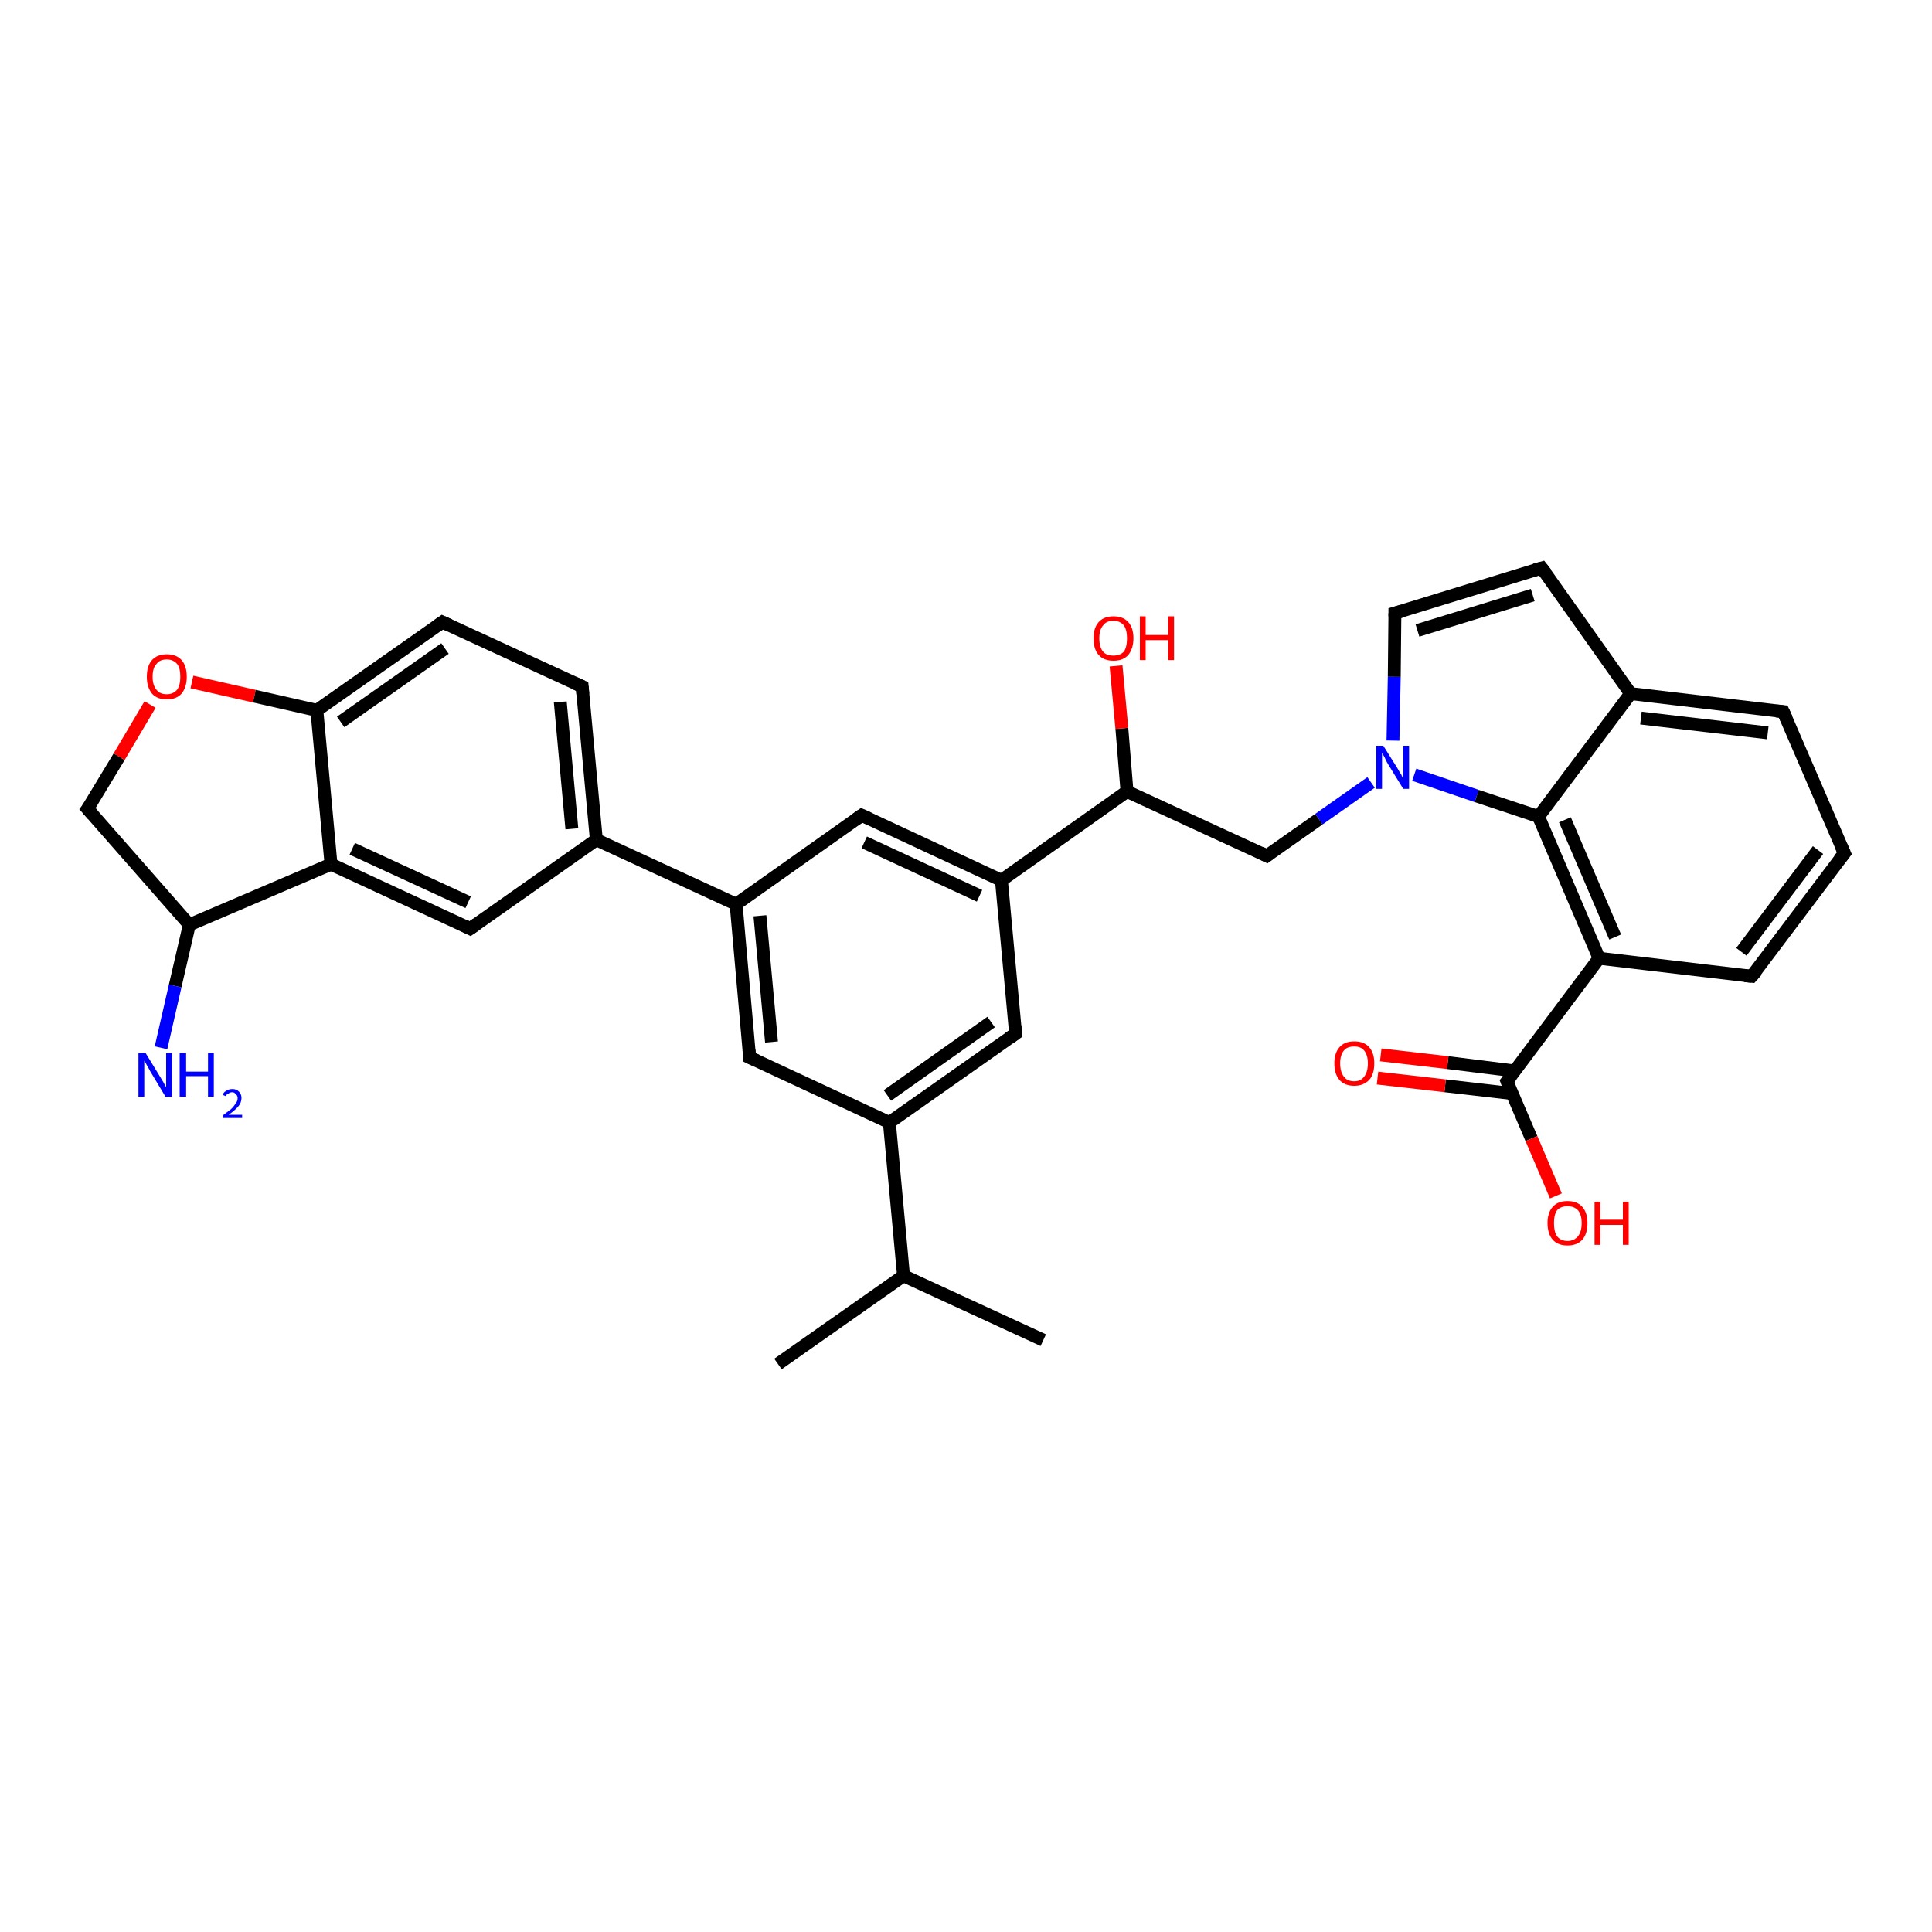 <?xml version='1.0' encoding='iso-8859-1'?>
<svg version='1.1' baseProfile='full'
              xmlns='http://www.w3.org/2000/svg'
                      xmlns:rdkit='http://www.rdkit.org/xml'
                      xmlns:xlink='http://www.w3.org/1999/xlink'
                  xml:space='preserve'
width='300px' height='300px' viewBox='0 0 300 300'>
<!-- END OF HEADER -->
<rect style='opacity:1.0;fill:#FFFFFF;stroke:none' width='300.0' height='300.0' x='0.0' y='0.0'> </rect>
<path class='bond-0 atom-0 atom-1' d='M 216.6,95.2 L 216.5,105.1' style='fill:none;fill-rule:evenodd;stroke:#000000;stroke-width:2.0px;stroke-linecap:butt;stroke-linejoin:miter;stroke-opacity:1' />
<path class='bond-0 atom-0 atom-1' d='M 216.5,105.1 L 216.3,115.0' style='fill:none;fill-rule:evenodd;stroke:#0000FF;stroke-width:2.0px;stroke-linecap:butt;stroke-linejoin:miter;stroke-opacity:1' />
<path class='bond-1 atom-1 atom-2' d='M 219.6,120.3 L 229.3,123.6' style='fill:none;fill-rule:evenodd;stroke:#0000FF;stroke-width:2.0px;stroke-linecap:butt;stroke-linejoin:miter;stroke-opacity:1' />
<path class='bond-1 atom-1 atom-2' d='M 229.3,123.6 L 238.9,126.8' style='fill:none;fill-rule:evenodd;stroke:#000000;stroke-width:2.0px;stroke-linecap:butt;stroke-linejoin:miter;stroke-opacity:1' />
<path class='bond-2 atom-2 atom-3' d='M 238.9,126.8 L 248.3,148.8' style='fill:none;fill-rule:evenodd;stroke:#000000;stroke-width:2.0px;stroke-linecap:butt;stroke-linejoin:miter;stroke-opacity:1' />
<path class='bond-2 atom-2 atom-3' d='M 243.0,127.3 L 250.8,145.5' style='fill:none;fill-rule:evenodd;stroke:#000000;stroke-width:2.0px;stroke-linecap:butt;stroke-linejoin:miter;stroke-opacity:1' />
<path class='bond-3 atom-3 atom-4' d='M 248.3,148.8 L 272.0,151.6' style='fill:none;fill-rule:evenodd;stroke:#000000;stroke-width:2.0px;stroke-linecap:butt;stroke-linejoin:miter;stroke-opacity:1' />
<path class='bond-4 atom-4 atom-5' d='M 272.0,151.6 L 286.4,132.5' style='fill:none;fill-rule:evenodd;stroke:#000000;stroke-width:2.0px;stroke-linecap:butt;stroke-linejoin:miter;stroke-opacity:1' />
<path class='bond-4 atom-4 atom-5' d='M 270.4,147.8 L 282.3,132.0' style='fill:none;fill-rule:evenodd;stroke:#000000;stroke-width:2.0px;stroke-linecap:butt;stroke-linejoin:miter;stroke-opacity:1' />
<path class='bond-5 atom-5 atom-6' d='M 286.4,132.5 L 276.9,110.5' style='fill:none;fill-rule:evenodd;stroke:#000000;stroke-width:2.0px;stroke-linecap:butt;stroke-linejoin:miter;stroke-opacity:1' />
<path class='bond-6 atom-6 atom-7' d='M 276.9,110.5 L 253.2,107.7' style='fill:none;fill-rule:evenodd;stroke:#000000;stroke-width:2.0px;stroke-linecap:butt;stroke-linejoin:miter;stroke-opacity:1' />
<path class='bond-6 atom-6 atom-7' d='M 274.5,113.8 L 254.8,111.5' style='fill:none;fill-rule:evenodd;stroke:#000000;stroke-width:2.0px;stroke-linecap:butt;stroke-linejoin:miter;stroke-opacity:1' />
<path class='bond-7 atom-7 atom-8' d='M 253.2,107.7 L 239.4,88.2' style='fill:none;fill-rule:evenodd;stroke:#000000;stroke-width:2.0px;stroke-linecap:butt;stroke-linejoin:miter;stroke-opacity:1' />
<path class='bond-8 atom-3 atom-9' d='M 248.3,148.8 L 234.0,167.9' style='fill:none;fill-rule:evenodd;stroke:#000000;stroke-width:2.0px;stroke-linecap:butt;stroke-linejoin:miter;stroke-opacity:1' />
<path class='bond-9 atom-9 atom-10' d='M 234.0,167.9 L 237.8,176.8' style='fill:none;fill-rule:evenodd;stroke:#000000;stroke-width:2.0px;stroke-linecap:butt;stroke-linejoin:miter;stroke-opacity:1' />
<path class='bond-9 atom-9 atom-10' d='M 237.8,176.8 L 241.6,185.7' style='fill:none;fill-rule:evenodd;stroke:#FF0000;stroke-width:2.0px;stroke-linecap:butt;stroke-linejoin:miter;stroke-opacity:1' />
<path class='bond-10 atom-9 atom-11' d='M 235.2,166.3 L 224.8,165.0' style='fill:none;fill-rule:evenodd;stroke:#000000;stroke-width:2.0px;stroke-linecap:butt;stroke-linejoin:miter;stroke-opacity:1' />
<path class='bond-10 atom-9 atom-11' d='M 224.8,165.0 L 214.4,163.8' style='fill:none;fill-rule:evenodd;stroke:#FF0000;stroke-width:2.0px;stroke-linecap:butt;stroke-linejoin:miter;stroke-opacity:1' />
<path class='bond-10 atom-9 atom-11' d='M 234.8,169.8 L 224.4,168.6' style='fill:none;fill-rule:evenodd;stroke:#000000;stroke-width:2.0px;stroke-linecap:butt;stroke-linejoin:miter;stroke-opacity:1' />
<path class='bond-10 atom-9 atom-11' d='M 224.4,168.6 L 213.9,167.4' style='fill:none;fill-rule:evenodd;stroke:#FF0000;stroke-width:2.0px;stroke-linecap:butt;stroke-linejoin:miter;stroke-opacity:1' />
<path class='bond-11 atom-1 atom-12' d='M 212.9,121.5 L 204.8,127.2' style='fill:none;fill-rule:evenodd;stroke:#0000FF;stroke-width:2.0px;stroke-linecap:butt;stroke-linejoin:miter;stroke-opacity:1' />
<path class='bond-11 atom-1 atom-12' d='M 204.8,127.2 L 196.7,132.9' style='fill:none;fill-rule:evenodd;stroke:#000000;stroke-width:2.0px;stroke-linecap:butt;stroke-linejoin:miter;stroke-opacity:1' />
<path class='bond-12 atom-12 atom-13' d='M 196.7,132.9 L 175.0,122.9' style='fill:none;fill-rule:evenodd;stroke:#000000;stroke-width:2.0px;stroke-linecap:butt;stroke-linejoin:miter;stroke-opacity:1' />
<path class='bond-13 atom-13 atom-14' d='M 175.0,122.9 L 155.5,136.7' style='fill:none;fill-rule:evenodd;stroke:#000000;stroke-width:2.0px;stroke-linecap:butt;stroke-linejoin:miter;stroke-opacity:1' />
<path class='bond-14 atom-14 atom-15' d='M 155.5,136.7 L 133.8,126.6' style='fill:none;fill-rule:evenodd;stroke:#000000;stroke-width:2.0px;stroke-linecap:butt;stroke-linejoin:miter;stroke-opacity:1' />
<path class='bond-14 atom-14 atom-15' d='M 152.1,139.1 L 134.2,130.8' style='fill:none;fill-rule:evenodd;stroke:#000000;stroke-width:2.0px;stroke-linecap:butt;stroke-linejoin:miter;stroke-opacity:1' />
<path class='bond-15 atom-15 atom-16' d='M 133.8,126.6 L 114.3,140.4' style='fill:none;fill-rule:evenodd;stroke:#000000;stroke-width:2.0px;stroke-linecap:butt;stroke-linejoin:miter;stroke-opacity:1' />
<path class='bond-16 atom-16 atom-17' d='M 114.3,140.4 L 92.6,130.4' style='fill:none;fill-rule:evenodd;stroke:#000000;stroke-width:2.0px;stroke-linecap:butt;stroke-linejoin:miter;stroke-opacity:1' />
<path class='bond-17 atom-17 atom-18' d='M 92.6,130.4 L 90.4,106.6' style='fill:none;fill-rule:evenodd;stroke:#000000;stroke-width:2.0px;stroke-linecap:butt;stroke-linejoin:miter;stroke-opacity:1' />
<path class='bond-17 atom-17 atom-18' d='M 88.8,128.7 L 87.0,109.0' style='fill:none;fill-rule:evenodd;stroke:#000000;stroke-width:2.0px;stroke-linecap:butt;stroke-linejoin:miter;stroke-opacity:1' />
<path class='bond-18 atom-18 atom-19' d='M 90.4,106.6 L 68.7,96.6' style='fill:none;fill-rule:evenodd;stroke:#000000;stroke-width:2.0px;stroke-linecap:butt;stroke-linejoin:miter;stroke-opacity:1' />
<path class='bond-19 atom-19 atom-20' d='M 68.7,96.6 L 49.2,110.3' style='fill:none;fill-rule:evenodd;stroke:#000000;stroke-width:2.0px;stroke-linecap:butt;stroke-linejoin:miter;stroke-opacity:1' />
<path class='bond-19 atom-19 atom-20' d='M 69.1,100.7 L 52.9,112.1' style='fill:none;fill-rule:evenodd;stroke:#000000;stroke-width:2.0px;stroke-linecap:butt;stroke-linejoin:miter;stroke-opacity:1' />
<path class='bond-20 atom-20 atom-21' d='M 49.2,110.3 L 51.4,134.2' style='fill:none;fill-rule:evenodd;stroke:#000000;stroke-width:2.0px;stroke-linecap:butt;stroke-linejoin:miter;stroke-opacity:1' />
<path class='bond-21 atom-21 atom-22' d='M 51.4,134.2 L 29.4,143.6' style='fill:none;fill-rule:evenodd;stroke:#000000;stroke-width:2.0px;stroke-linecap:butt;stroke-linejoin:miter;stroke-opacity:1' />
<path class='bond-22 atom-22 atom-23' d='M 29.4,143.6 L 13.6,125.6' style='fill:none;fill-rule:evenodd;stroke:#000000;stroke-width:2.0px;stroke-linecap:butt;stroke-linejoin:miter;stroke-opacity:1' />
<path class='bond-23 atom-23 atom-24' d='M 13.6,125.6 L 18.5,117.5' style='fill:none;fill-rule:evenodd;stroke:#000000;stroke-width:2.0px;stroke-linecap:butt;stroke-linejoin:miter;stroke-opacity:1' />
<path class='bond-23 atom-23 atom-24' d='M 18.5,117.5 L 23.3,109.4' style='fill:none;fill-rule:evenodd;stroke:#FF0000;stroke-width:2.0px;stroke-linecap:butt;stroke-linejoin:miter;stroke-opacity:1' />
<path class='bond-24 atom-22 atom-25' d='M 29.4,143.6 L 27.2,153.1' style='fill:none;fill-rule:evenodd;stroke:#000000;stroke-width:2.0px;stroke-linecap:butt;stroke-linejoin:miter;stroke-opacity:1' />
<path class='bond-24 atom-22 atom-25' d='M 27.2,153.1 L 25.0,162.7' style='fill:none;fill-rule:evenodd;stroke:#0000FF;stroke-width:2.0px;stroke-linecap:butt;stroke-linejoin:miter;stroke-opacity:1' />
<path class='bond-25 atom-21 atom-26' d='M 51.4,134.2 L 73.0,144.2' style='fill:none;fill-rule:evenodd;stroke:#000000;stroke-width:2.0px;stroke-linecap:butt;stroke-linejoin:miter;stroke-opacity:1' />
<path class='bond-25 atom-21 atom-26' d='M 54.7,131.8 L 72.7,140.1' style='fill:none;fill-rule:evenodd;stroke:#000000;stroke-width:2.0px;stroke-linecap:butt;stroke-linejoin:miter;stroke-opacity:1' />
<path class='bond-26 atom-16 atom-27' d='M 114.3,140.4 L 116.4,164.2' style='fill:none;fill-rule:evenodd;stroke:#000000;stroke-width:2.0px;stroke-linecap:butt;stroke-linejoin:miter;stroke-opacity:1' />
<path class='bond-26 atom-16 atom-27' d='M 118.0,142.2 L 119.8,161.8' style='fill:none;fill-rule:evenodd;stroke:#000000;stroke-width:2.0px;stroke-linecap:butt;stroke-linejoin:miter;stroke-opacity:1' />
<path class='bond-27 atom-27 atom-28' d='M 116.4,164.2 L 138.1,174.3' style='fill:none;fill-rule:evenodd;stroke:#000000;stroke-width:2.0px;stroke-linecap:butt;stroke-linejoin:miter;stroke-opacity:1' />
<path class='bond-28 atom-28 atom-29' d='M 138.1,174.3 L 157.7,160.5' style='fill:none;fill-rule:evenodd;stroke:#000000;stroke-width:2.0px;stroke-linecap:butt;stroke-linejoin:miter;stroke-opacity:1' />
<path class='bond-28 atom-28 atom-29' d='M 137.8,170.1 L 153.9,158.7' style='fill:none;fill-rule:evenodd;stroke:#000000;stroke-width:2.0px;stroke-linecap:butt;stroke-linejoin:miter;stroke-opacity:1' />
<path class='bond-29 atom-28 atom-30' d='M 138.1,174.3 L 140.3,198.1' style='fill:none;fill-rule:evenodd;stroke:#000000;stroke-width:2.0px;stroke-linecap:butt;stroke-linejoin:miter;stroke-opacity:1' />
<path class='bond-30 atom-30 atom-31' d='M 140.3,198.1 L 120.8,211.8' style='fill:none;fill-rule:evenodd;stroke:#000000;stroke-width:2.0px;stroke-linecap:butt;stroke-linejoin:miter;stroke-opacity:1' />
<path class='bond-31 atom-30 atom-32' d='M 140.3,198.1 L 162.0,208.1' style='fill:none;fill-rule:evenodd;stroke:#000000;stroke-width:2.0px;stroke-linecap:butt;stroke-linejoin:miter;stroke-opacity:1' />
<path class='bond-32 atom-13 atom-33' d='M 175.0,122.9 L 174.2,113.1' style='fill:none;fill-rule:evenodd;stroke:#000000;stroke-width:2.0px;stroke-linecap:butt;stroke-linejoin:miter;stroke-opacity:1' />
<path class='bond-32 atom-13 atom-33' d='M 174.2,113.1 L 173.3,103.4' style='fill:none;fill-rule:evenodd;stroke:#FF0000;stroke-width:2.0px;stroke-linecap:butt;stroke-linejoin:miter;stroke-opacity:1' />
<path class='bond-33 atom-8 atom-0' d='M 239.4,88.2 L 216.6,95.2' style='fill:none;fill-rule:evenodd;stroke:#000000;stroke-width:2.0px;stroke-linecap:butt;stroke-linejoin:miter;stroke-opacity:1' />
<path class='bond-33 atom-8 atom-0' d='M 238.0,92.4 L 220.1,97.9' style='fill:none;fill-rule:evenodd;stroke:#000000;stroke-width:2.0px;stroke-linecap:butt;stroke-linejoin:miter;stroke-opacity:1' />
<path class='bond-34 atom-7 atom-2' d='M 253.2,107.7 L 238.9,126.8' style='fill:none;fill-rule:evenodd;stroke:#000000;stroke-width:2.0px;stroke-linecap:butt;stroke-linejoin:miter;stroke-opacity:1' />
<path class='bond-35 atom-24 atom-20' d='M 29.8,105.9 L 39.5,108.1' style='fill:none;fill-rule:evenodd;stroke:#FF0000;stroke-width:2.0px;stroke-linecap:butt;stroke-linejoin:miter;stroke-opacity:1' />
<path class='bond-35 atom-24 atom-20' d='M 39.5,108.1 L 49.2,110.3' style='fill:none;fill-rule:evenodd;stroke:#000000;stroke-width:2.0px;stroke-linecap:butt;stroke-linejoin:miter;stroke-opacity:1' />
<path class='bond-36 atom-26 atom-17' d='M 73.0,144.2 L 92.6,130.4' style='fill:none;fill-rule:evenodd;stroke:#000000;stroke-width:2.0px;stroke-linecap:butt;stroke-linejoin:miter;stroke-opacity:1' />
<path class='bond-37 atom-29 atom-14' d='M 157.7,160.5 L 155.5,136.7' style='fill:none;fill-rule:evenodd;stroke:#000000;stroke-width:2.0px;stroke-linecap:butt;stroke-linejoin:miter;stroke-opacity:1' />
<path d='M 216.6,95.7 L 216.6,95.2 L 217.7,94.9' style='fill:none;stroke:#000000;stroke-width:2.0px;stroke-linecap:butt;stroke-linejoin:miter;stroke-opacity:1;' />
<path d='M 270.9,151.5 L 272.0,151.6 L 272.8,150.7' style='fill:none;stroke:#000000;stroke-width:2.0px;stroke-linecap:butt;stroke-linejoin:miter;stroke-opacity:1;' />
<path d='M 285.6,133.5 L 286.4,132.5 L 285.9,131.4' style='fill:none;stroke:#000000;stroke-width:2.0px;stroke-linecap:butt;stroke-linejoin:miter;stroke-opacity:1;' />
<path d='M 277.4,111.6 L 276.9,110.5 L 275.8,110.4' style='fill:none;stroke:#000000;stroke-width:2.0px;stroke-linecap:butt;stroke-linejoin:miter;stroke-opacity:1;' />
<path d='M 240.1,89.1 L 239.4,88.2 L 238.3,88.5' style='fill:none;stroke:#000000;stroke-width:2.0px;stroke-linecap:butt;stroke-linejoin:miter;stroke-opacity:1;' />
<path d='M 234.7,167.0 L 234.0,167.9 L 234.2,168.4' style='fill:none;stroke:#000000;stroke-width:2.0px;stroke-linecap:butt;stroke-linejoin:miter;stroke-opacity:1;' />
<path d='M 197.1,132.6 L 196.7,132.9 L 195.7,132.4' style='fill:none;stroke:#000000;stroke-width:2.0px;stroke-linecap:butt;stroke-linejoin:miter;stroke-opacity:1;' />
<path d='M 134.9,127.1 L 133.8,126.6 L 132.8,127.3' style='fill:none;stroke:#000000;stroke-width:2.0px;stroke-linecap:butt;stroke-linejoin:miter;stroke-opacity:1;' />
<path d='M 90.5,107.8 L 90.4,106.6 L 89.3,106.1' style='fill:none;stroke:#000000;stroke-width:2.0px;stroke-linecap:butt;stroke-linejoin:miter;stroke-opacity:1;' />
<path d='M 69.8,97.1 L 68.7,96.6 L 67.7,97.3' style='fill:none;stroke:#000000;stroke-width:2.0px;stroke-linecap:butt;stroke-linejoin:miter;stroke-opacity:1;' />
<path d='M 14.4,126.5 L 13.6,125.6 L 13.9,125.2' style='fill:none;stroke:#000000;stroke-width:2.0px;stroke-linecap:butt;stroke-linejoin:miter;stroke-opacity:1;' />
<path d='M 72.0,143.7 L 73.0,144.2 L 74.0,143.5' style='fill:none;stroke:#000000;stroke-width:2.0px;stroke-linecap:butt;stroke-linejoin:miter;stroke-opacity:1;' />
<path d='M 116.3,163.0 L 116.4,164.2 L 117.5,164.7' style='fill:none;stroke:#000000;stroke-width:2.0px;stroke-linecap:butt;stroke-linejoin:miter;stroke-opacity:1;' />
<path d='M 156.7,161.2 L 157.7,160.5 L 157.6,159.3' style='fill:none;stroke:#000000;stroke-width:2.0px;stroke-linecap:butt;stroke-linejoin:miter;stroke-opacity:1;' />
<path class='atom-1' d='M 214.8 115.8
L 217.0 119.3
Q 217.2 119.7, 217.6 120.3
Q 217.9 121.0, 217.9 121.0
L 217.9 115.8
L 218.8 115.8
L 218.8 122.5
L 217.9 122.5
L 215.5 118.6
Q 215.2 118.1, 215.0 117.6
Q 214.7 117.1, 214.6 116.9
L 214.6 122.5
L 213.7 122.5
L 213.7 115.8
L 214.8 115.8
' fill='#0000FF'/>
<path class='atom-10' d='M 240.3 189.9
Q 240.3 188.3, 241.1 187.4
Q 241.9 186.5, 243.4 186.5
Q 244.9 186.5, 245.7 187.4
Q 246.5 188.3, 246.5 189.9
Q 246.5 191.6, 245.7 192.5
Q 244.9 193.4, 243.4 193.4
Q 241.9 193.4, 241.1 192.5
Q 240.3 191.6, 240.3 189.9
M 243.4 192.7
Q 244.4 192.7, 245.0 192.0
Q 245.6 191.3, 245.6 189.9
Q 245.6 188.6, 245.0 187.9
Q 244.4 187.3, 243.4 187.3
Q 242.4 187.3, 241.8 187.9
Q 241.3 188.6, 241.3 189.9
Q 241.3 191.3, 241.8 192.0
Q 242.4 192.7, 243.4 192.7
' fill='#FF0000'/>
<path class='atom-10' d='M 247.6 186.6
L 248.5 186.6
L 248.5 189.4
L 252.0 189.4
L 252.0 186.6
L 252.9 186.6
L 252.9 193.3
L 252.0 193.3
L 252.0 190.2
L 248.5 190.2
L 248.5 193.3
L 247.6 193.3
L 247.6 186.6
' fill='#FF0000'/>
<path class='atom-11' d='M 207.2 165.1
Q 207.2 163.5, 208.0 162.6
Q 208.8 161.7, 210.3 161.7
Q 211.8 161.7, 212.6 162.6
Q 213.4 163.5, 213.4 165.1
Q 213.4 166.8, 212.6 167.7
Q 211.7 168.6, 210.3 168.6
Q 208.8 168.6, 208.0 167.7
Q 207.2 166.8, 207.2 165.1
M 210.3 167.9
Q 211.3 167.9, 211.8 167.2
Q 212.4 166.5, 212.4 165.1
Q 212.4 163.8, 211.8 163.1
Q 211.3 162.5, 210.3 162.5
Q 209.2 162.5, 208.7 163.1
Q 208.1 163.8, 208.1 165.1
Q 208.1 166.5, 208.7 167.2
Q 209.2 167.9, 210.3 167.9
' fill='#FF0000'/>
<path class='atom-24' d='M 22.8 105.1
Q 22.8 103.4, 23.6 102.5
Q 24.4 101.6, 25.9 101.6
Q 27.4 101.6, 28.2 102.5
Q 29.0 103.4, 29.0 105.1
Q 29.0 106.7, 28.2 107.7
Q 27.4 108.6, 25.9 108.6
Q 24.4 108.6, 23.6 107.7
Q 22.8 106.7, 22.8 105.1
M 25.9 107.8
Q 26.9 107.8, 27.5 107.1
Q 28.0 106.4, 28.0 105.1
Q 28.0 103.7, 27.5 103.1
Q 26.9 102.4, 25.9 102.4
Q 24.8 102.4, 24.3 103.1
Q 23.7 103.7, 23.7 105.1
Q 23.7 106.4, 24.3 107.1
Q 24.8 107.8, 25.9 107.8
' fill='#FF0000'/>
<path class='atom-25' d='M 22.6 163.5
L 24.8 167.1
Q 25.0 167.4, 25.4 168.1
Q 25.7 168.7, 25.8 168.8
L 25.8 163.5
L 26.7 163.5
L 26.7 170.3
L 25.7 170.3
L 23.3 166.3
Q 23.1 165.9, 22.8 165.4
Q 22.5 164.8, 22.4 164.7
L 22.4 170.3
L 21.5 170.3
L 21.5 163.5
L 22.6 163.5
' fill='#0000FF'/>
<path class='atom-25' d='M 27.9 163.5
L 28.9 163.5
L 28.9 166.4
L 32.3 166.4
L 32.3 163.5
L 33.2 163.5
L 33.2 170.3
L 32.3 170.3
L 32.3 167.1
L 28.9 167.1
L 28.9 170.3
L 27.9 170.3
L 27.9 163.5
' fill='#0000FF'/>
<path class='atom-25' d='M 34.6 170.0
Q 34.7 169.6, 35.1 169.4
Q 35.5 169.1, 36.1 169.1
Q 36.7 169.1, 37.1 169.5
Q 37.5 169.9, 37.5 170.5
Q 37.5 171.2, 37.0 171.8
Q 36.5 172.4, 35.5 173.1
L 37.6 173.1
L 37.6 173.6
L 34.6 173.6
L 34.6 173.2
Q 35.4 172.6, 35.9 172.2
Q 36.4 171.7, 36.6 171.3
Q 36.9 171.0, 36.9 170.5
Q 36.9 170.1, 36.6 169.9
Q 36.4 169.6, 36.1 169.6
Q 35.7 169.6, 35.5 169.8
Q 35.2 169.9, 35.0 170.2
L 34.6 170.0
' fill='#0000FF'/>
<path class='atom-33' d='M 169.8 99.1
Q 169.8 97.5, 170.6 96.6
Q 171.4 95.7, 172.9 95.7
Q 174.4 95.7, 175.2 96.6
Q 176.0 97.5, 176.0 99.1
Q 176.0 100.7, 175.2 101.7
Q 174.4 102.6, 172.9 102.6
Q 171.4 102.6, 170.6 101.7
Q 169.8 100.8, 169.8 99.1
M 172.9 101.8
Q 173.9 101.8, 174.5 101.2
Q 175.0 100.5, 175.0 99.1
Q 175.0 97.8, 174.5 97.1
Q 173.9 96.4, 172.9 96.4
Q 171.8 96.4, 171.3 97.1
Q 170.7 97.8, 170.7 99.1
Q 170.7 100.5, 171.3 101.2
Q 171.8 101.8, 172.9 101.8
' fill='#FF0000'/>
<path class='atom-33' d='M 177.0 95.7
L 177.9 95.7
L 177.9 98.6
L 181.4 98.6
L 181.4 95.7
L 182.3 95.7
L 182.3 102.5
L 181.4 102.5
L 181.4 99.4
L 177.9 99.4
L 177.9 102.5
L 177.0 102.5
L 177.0 95.7
' fill='#FF0000'/>
</svg>
